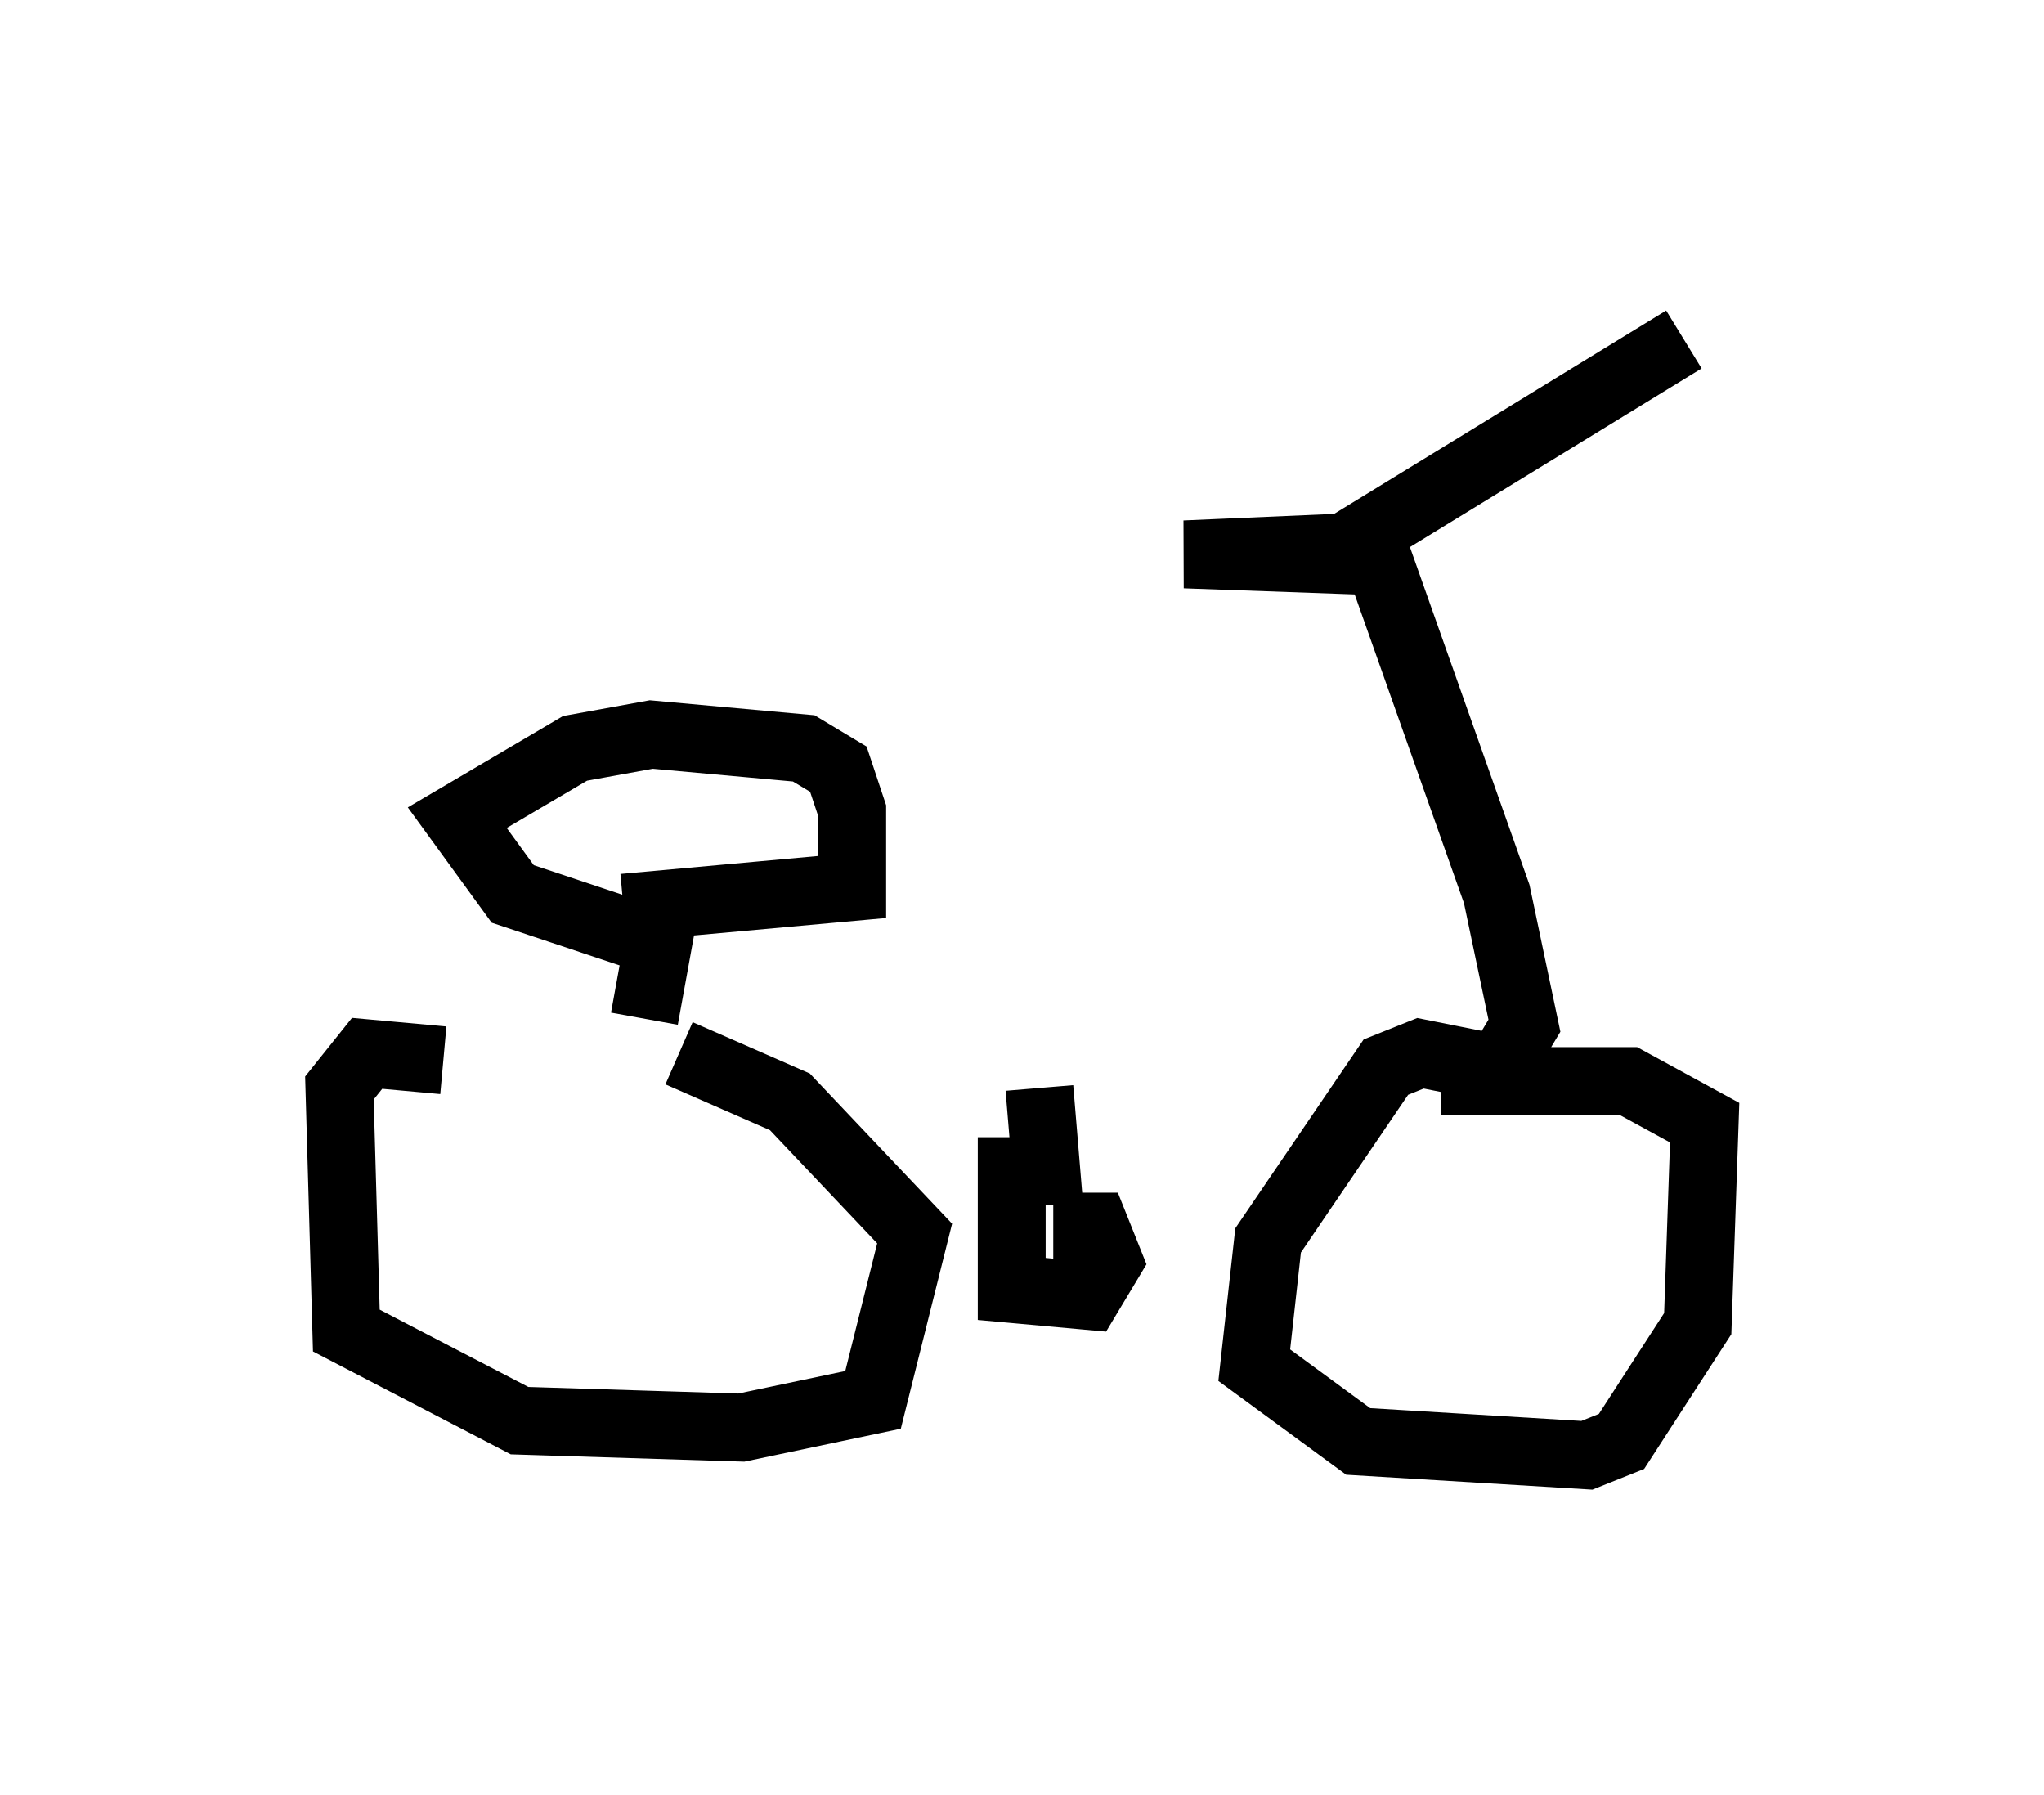 <?xml version="1.0" encoding="utf-8" ?>
<svg baseProfile="full" height="26.436" version="1.1" width="30.111" xmlns="http://www.w3.org/2000/svg" xmlns:ev="http://www.w3.org/2001/xml-events" xmlns:xlink="http://www.w3.org/1999/xlink"><defs /><rect fill="white" height="26.436" width="30.111" x="0" y="0" /><path d="M5.715, 15.515 m16.436, 0.102 l0.306, -0.51 -0.408, -1.94 l-1.735, -4.9 -2.858, -0.102 l2.348, -0.102 5.002, -3.063 m-15.313, 10.004 l0.204, -1.123 -2.144, -0.715 l-0.817, -1.123 1.735, -1.021 l1.123, -0.204 2.246, 0.204 l0.51, 0.306 0.204, 0.613 l0.0, 1.123 -3.369, 0.306 m-2.654, 2.246 l-1.123, -0.102 -0.408, 0.51 l0.102, 3.573 2.552, 1.327 l3.267, 0.102 1.94, -0.408 l0.613, -2.45 -1.838, -1.94 l-1.633, -0.715 m11.944, 0.204 l-1.021, -0.204 -0.51, 0.204 l-1.735, 2.552 -0.204, 1.838 l1.531, 1.123 3.369, 0.204 l0.51, -0.204 1.123, -1.735 l0.102, -2.96 -1.123, -0.613 l-2.756, 0.0 m-5.921, 0.102 l0.102, 1.225 -0.51, 0.0 l0.0, 1.735 1.123, 0.102 l0.306, -0.51 -0.204, -0.51 l-0.613, 0.0 " fill="none" stroke="black" stroke-width="1" /></svg>